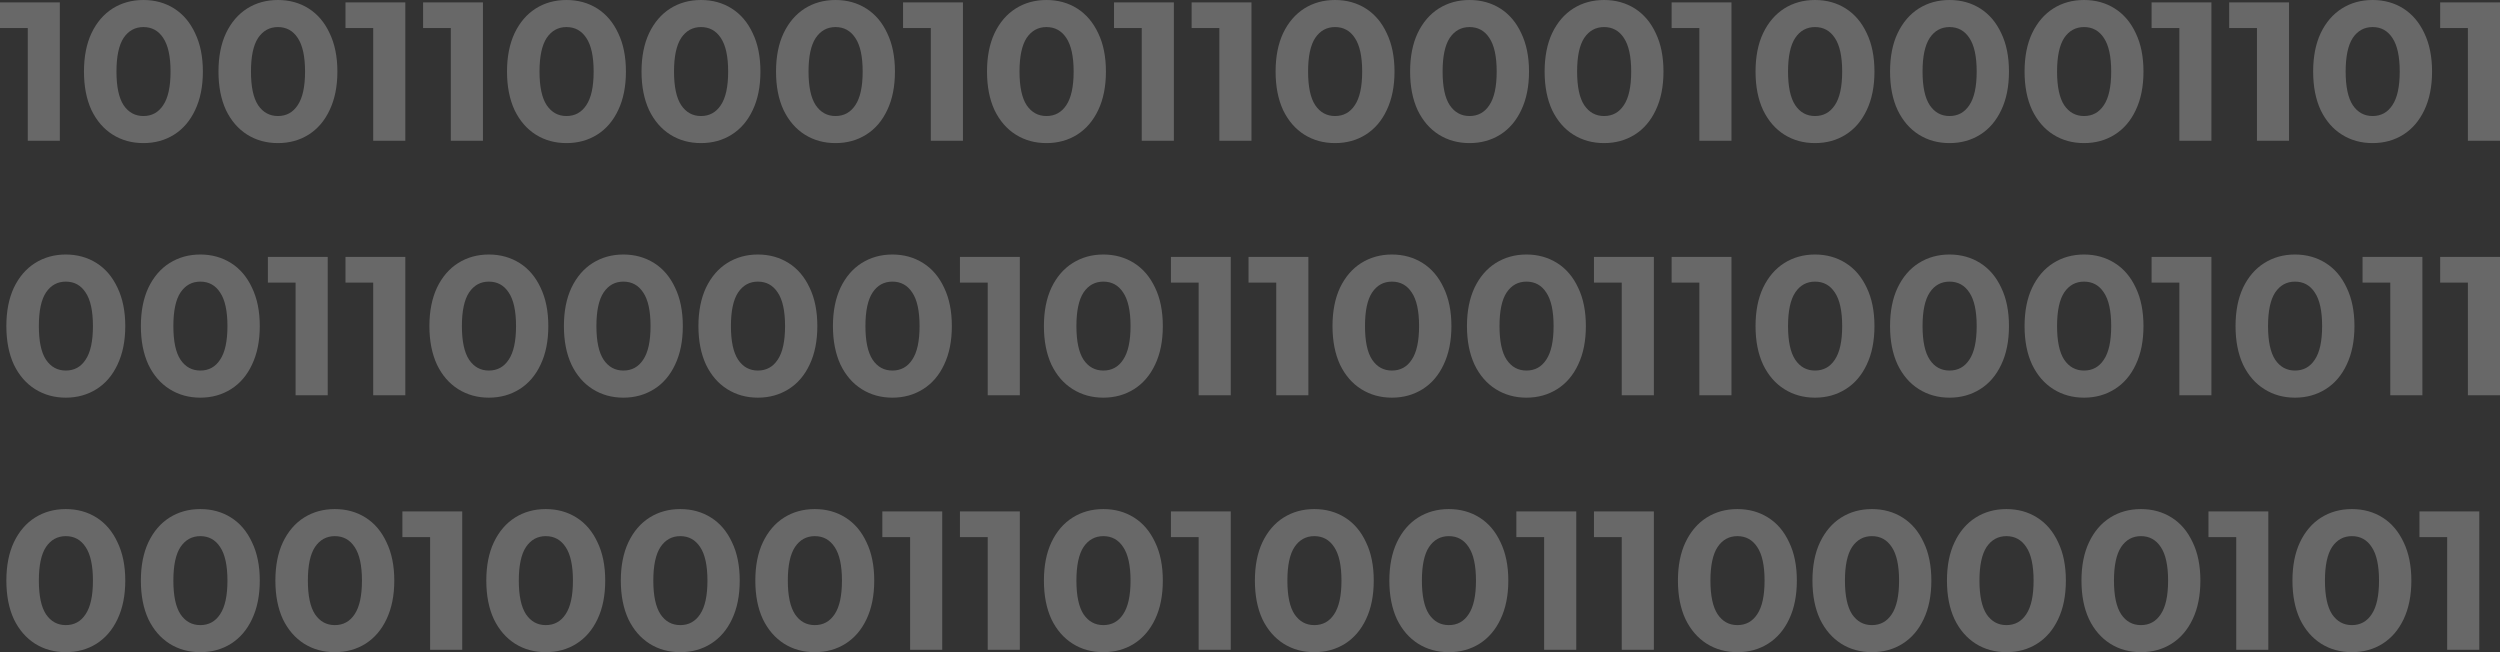 <svg width="46" height="12" viewBox="0 0 46 12" fill="none" xmlns="http://www.w3.org/2000/svg">
<rect x="0" y="0" width="46" height="12" fill="#333333" stroke="none"/>
<g opacity="0.26">
<path d="M1.101 0.044V2.59H0.511V0.516H0V0.044H1.101Z" fill="white"/>
<path d="M2.639 2.633C2.427 2.633 2.239 2.581 2.073 2.477C1.908 2.373 1.778 2.222 1.683 2.026C1.591 1.827 1.545 1.591 1.545 1.317C1.545 1.043 1.591 0.807 1.683 0.611C1.778 0.412 1.908 0.261 2.073 0.156C2.239 0.052 2.427 0 2.639 0C2.85 0 3.039 0.052 3.204 0.156C3.369 0.261 3.498 0.412 3.59 0.611C3.685 0.807 3.733 1.043 3.733 1.317C3.733 1.591 3.685 1.827 3.59 2.026C3.498 2.222 3.369 2.373 3.204 2.477C3.039 2.581 2.85 2.633 2.639 2.633ZM2.639 2.135C2.794 2.135 2.916 2.068 3.003 1.935C3.093 1.802 3.138 1.595 3.138 1.317C3.138 1.038 3.093 0.832 3.003 0.698C2.916 0.565 2.794 0.498 2.639 0.498C2.486 0.498 2.364 0.565 2.274 0.698C2.187 0.832 2.143 1.038 2.143 1.317C2.143 1.595 2.187 1.802 2.274 1.935C2.364 2.068 2.486 2.135 2.639 2.135Z" fill="white"/>
<path d="M5.114 2.633C4.902 2.633 4.714 2.581 4.548 2.477C4.383 2.373 4.253 2.222 4.158 2.026C4.066 1.827 4.02 1.591 4.02 1.317C4.02 1.043 4.066 0.807 4.158 0.611C4.253 0.412 4.383 0.261 4.548 0.156C4.714 0.052 4.902 0 5.114 0C5.325 0 5.514 0.052 5.679 0.156C5.844 0.261 5.973 0.412 6.065 0.611C6.16 0.807 6.208 1.043 6.208 1.317C6.208 1.591 6.16 1.827 6.065 2.026C5.973 2.222 5.844 2.373 5.679 2.477C5.514 2.581 5.325 2.633 5.114 2.633ZM5.114 2.135C5.269 2.135 5.391 2.068 5.478 1.935C5.568 1.802 5.613 1.595 5.613 1.317C5.613 1.038 5.568 0.832 5.478 0.698C5.391 0.565 5.269 0.498 5.114 0.498C4.961 0.498 4.839 0.565 4.749 0.698C4.661 0.832 4.618 1.038 4.618 1.317C4.618 1.595 4.661 1.802 4.749 1.935C4.839 2.068 4.961 2.135 5.114 2.135Z" fill="white"/>
<path d="M7.458 0.044V2.59H6.867V0.516H6.357V0.044H7.458Z" fill="white"/>
<path d="M8.886 0.044V2.59H8.295V0.516H7.785V0.044H8.886Z" fill="white"/>
<path d="M10.423 2.633C10.212 2.633 10.023 2.581 9.858 2.477C9.693 2.373 9.563 2.222 9.468 2.026C9.376 1.827 9.329 1.591 9.329 1.317C9.329 1.043 9.376 0.807 9.468 0.611C9.563 0.412 9.693 0.261 9.858 0.156C10.023 0.052 10.212 0 10.423 0C10.635 0 10.823 0.052 10.989 0.156C11.154 0.261 11.283 0.412 11.375 0.611C11.47 0.807 11.517 1.043 11.517 1.317C11.517 1.591 11.47 1.827 11.375 2.026C11.283 2.222 11.154 2.373 10.989 2.477C10.823 2.581 10.635 2.633 10.423 2.633ZM10.423 2.135C10.579 2.135 10.7 2.068 10.788 1.935C10.878 1.802 10.923 1.595 10.923 1.317C10.923 1.038 10.878 0.832 10.788 0.698C10.7 0.565 10.579 0.498 10.423 0.498C10.27 0.498 10.149 0.565 10.059 0.698C9.971 0.832 9.927 1.038 9.927 1.317C9.927 1.595 9.971 1.802 10.059 1.935C10.149 2.068 10.27 2.135 10.423 2.135Z" fill="white"/>
<path d="M12.898 2.633C12.687 2.633 12.498 2.581 12.333 2.477C12.168 2.373 12.038 2.222 11.943 2.026C11.851 1.827 11.804 1.591 11.804 1.317C11.804 1.043 11.851 0.807 11.943 0.611C12.038 0.412 12.168 0.261 12.333 0.156C12.498 0.052 12.687 0 12.898 0C13.11 0 13.298 0.052 13.463 0.156C13.629 0.261 13.758 0.412 13.85 0.611C13.945 0.807 13.992 1.043 13.992 1.317C13.992 1.591 13.945 1.827 13.85 2.026C13.758 2.222 13.629 2.373 13.463 2.477C13.298 2.581 13.11 2.633 12.898 2.633ZM12.898 2.135C13.054 2.135 13.175 2.068 13.263 1.935C13.353 1.802 13.398 1.595 13.398 1.317C13.398 1.038 13.353 0.832 13.263 0.698C13.175 0.565 13.054 0.498 12.898 0.498C12.745 0.498 12.624 0.565 12.534 0.698C12.446 0.832 12.402 1.038 12.402 1.317C12.402 1.595 12.446 1.802 12.534 1.935C12.624 2.068 12.745 2.135 12.898 2.135Z" fill="white"/>
<path d="M15.373 2.633C15.162 2.633 14.973 2.581 14.808 2.477C14.643 2.373 14.513 2.222 14.418 2.026C14.325 1.827 14.279 1.591 14.279 1.317C14.279 1.043 14.325 0.807 14.418 0.611C14.513 0.412 14.643 0.261 14.808 0.156C14.973 0.052 15.162 0 15.373 0C15.585 0 15.773 0.052 15.938 0.156C16.104 0.261 16.233 0.412 16.325 0.611C16.42 0.807 16.467 1.043 16.467 1.317C16.467 1.591 16.42 1.827 16.325 2.026C16.233 2.222 16.104 2.373 15.938 2.477C15.773 2.581 15.585 2.633 15.373 2.633ZM15.373 2.135C15.529 2.135 15.65 2.068 15.738 1.935C15.828 1.802 15.873 1.595 15.873 1.317C15.873 1.038 15.828 0.832 15.738 0.698C15.65 0.565 15.529 0.498 15.373 0.498C15.22 0.498 15.099 0.565 15.009 0.698C14.921 0.832 14.877 1.038 14.877 1.317C14.877 1.595 14.921 1.802 15.009 1.935C15.099 2.068 15.22 2.135 15.373 2.135Z" fill="white"/>
<path d="M17.718 0.044V2.59H17.127V0.516H16.616V0.044H17.718Z" fill="white"/>
<path d="M19.255 2.633C19.043 2.633 18.855 2.581 18.69 2.477C18.524 2.373 18.394 2.222 18.299 2.026C18.207 1.827 18.161 1.591 18.161 1.317C18.161 1.043 18.207 0.807 18.299 0.611C18.394 0.412 18.524 0.261 18.69 0.156C18.855 0.052 19.043 0 19.255 0C19.466 0 19.655 0.052 19.82 0.156C19.985 0.261 20.114 0.412 20.207 0.611C20.302 0.807 20.349 1.043 20.349 1.317C20.349 1.591 20.302 1.827 20.207 2.026C20.114 2.222 19.985 2.373 19.82 2.477C19.655 2.581 19.466 2.633 19.255 2.633ZM19.255 2.135C19.41 2.135 19.532 2.068 19.62 1.935C19.709 1.802 19.755 1.595 19.755 1.317C19.755 1.038 19.709 0.832 19.62 0.698C19.532 0.565 19.41 0.498 19.255 0.498C19.102 0.498 18.98 0.565 18.89 0.698C18.803 0.832 18.759 1.038 18.759 1.317C18.759 1.595 18.803 1.802 18.89 1.935C18.98 2.068 19.102 2.135 19.255 2.135Z" fill="white"/>
<path d="M21.599 0.044V2.59H21.008V0.516H20.498V0.044H21.599Z" fill="white"/>
<path d="M23.027 0.044V2.59H22.436V0.516H21.926V0.044H23.027Z" fill="white"/>
<path d="M24.565 2.633C24.353 2.633 24.165 2.581 23.999 2.477C23.834 2.373 23.704 2.222 23.609 2.026C23.517 1.827 23.471 1.591 23.471 1.317C23.471 1.043 23.517 0.807 23.609 0.611C23.704 0.412 23.834 0.261 23.999 0.156C24.165 0.052 24.353 0 24.565 0C24.776 0 24.965 0.052 25.13 0.156C25.295 0.261 25.424 0.412 25.516 0.611C25.611 0.807 25.659 1.043 25.659 1.317C25.659 1.591 25.611 1.827 25.516 2.026C25.424 2.222 25.295 2.373 25.13 2.477C24.965 2.581 24.776 2.633 24.565 2.633ZM24.565 2.135C24.72 2.135 24.842 2.068 24.929 1.935C25.019 1.802 25.064 1.595 25.064 1.317C25.064 1.038 25.019 0.832 24.929 0.698C24.842 0.565 24.72 0.498 24.565 0.498C24.411 0.498 24.29 0.565 24.2 0.698C24.112 0.832 24.069 1.038 24.069 1.317C24.069 1.595 24.112 1.802 24.2 1.935C24.29 2.068 24.411 2.135 24.565 2.135Z" fill="white"/>
<path d="M27.04 2.633C26.828 2.633 26.64 2.581 26.474 2.477C26.309 2.373 26.179 2.222 26.084 2.026C25.992 1.827 25.946 1.591 25.946 1.317C25.946 1.043 25.992 0.807 26.084 0.611C26.179 0.412 26.309 0.261 26.474 0.156C26.64 0.052 26.828 0 27.04 0C27.251 0 27.439 0.052 27.605 0.156C27.77 0.261 27.899 0.412 27.991 0.611C28.086 0.807 28.134 1.043 28.134 1.317C28.134 1.591 28.086 1.827 27.991 2.026C27.899 2.222 27.77 2.373 27.605 2.477C27.439 2.581 27.251 2.633 27.04 2.633ZM27.04 2.135C27.195 2.135 27.317 2.068 27.404 1.935C27.494 1.802 27.539 1.595 27.539 1.317C27.539 1.038 27.494 0.832 27.404 0.698C27.317 0.565 27.195 0.498 27.04 0.498C26.886 0.498 26.765 0.565 26.675 0.698C26.587 0.832 26.544 1.038 26.544 1.317C26.544 1.595 26.587 1.802 26.675 1.935C26.765 2.068 26.886 2.135 27.04 2.135Z" fill="white"/>
<path d="M29.515 2.633C29.303 2.633 29.115 2.581 28.949 2.477C28.784 2.373 28.654 2.222 28.559 2.026C28.467 1.827 28.421 1.591 28.421 1.317C28.421 1.043 28.467 0.807 28.559 0.611C28.654 0.412 28.784 0.261 28.949 0.156C29.115 0.052 29.303 0 29.515 0C29.726 0 29.914 0.052 30.08 0.156C30.245 0.261 30.374 0.412 30.466 0.611C30.561 0.807 30.608 1.043 30.608 1.317C30.608 1.591 30.561 1.827 30.466 2.026C30.374 2.222 30.245 2.373 30.08 2.477C29.914 2.581 29.726 2.633 29.515 2.633ZM29.515 2.135C29.67 2.135 29.792 2.068 29.879 1.935C29.969 1.802 30.014 1.595 30.014 1.317C30.014 1.038 29.969 0.832 29.879 0.698C29.792 0.565 29.67 0.498 29.515 0.498C29.361 0.498 29.24 0.565 29.15 0.698C29.062 0.832 29.019 1.038 29.019 1.317C29.019 1.595 29.062 1.802 29.15 1.935C29.24 2.068 29.361 2.135 29.515 2.135Z" fill="white"/>
<path d="M31.859 0.044V2.59H31.268V0.516H30.758V0.044H31.859Z" fill="white"/>
<path d="M33.396 2.633C33.185 2.633 32.996 2.581 32.831 2.477C32.666 2.373 32.536 2.222 32.441 2.026C32.348 1.827 32.302 1.591 32.302 1.317C32.302 1.043 32.348 0.807 32.441 0.611C32.536 0.412 32.666 0.261 32.831 0.156C32.996 0.052 33.185 0 33.396 0C33.608 0 33.796 0.052 33.961 0.156C34.127 0.261 34.255 0.412 34.348 0.611C34.443 0.807 34.49 1.043 34.49 1.317C34.49 1.591 34.443 1.827 34.348 2.026C34.255 2.222 34.127 2.373 33.961 2.477C33.796 2.581 33.608 2.633 33.396 2.633ZM33.396 2.135C33.552 2.135 33.673 2.068 33.761 1.935C33.851 1.802 33.896 1.595 33.896 1.317C33.896 1.038 33.851 0.832 33.761 0.698C33.673 0.565 33.552 0.498 33.396 0.498C33.243 0.498 33.121 0.565 33.032 0.698C32.944 0.832 32.9 1.038 32.9 1.317C32.9 1.595 32.944 1.802 33.032 1.935C33.121 2.068 33.243 2.135 33.396 2.135Z" fill="white"/>
<path d="M35.871 2.633C35.66 2.633 35.471 2.581 35.306 2.477C35.141 2.373 35.011 2.222 34.916 2.026C34.823 1.827 34.777 1.591 34.777 1.317C34.777 1.043 34.823 0.807 34.916 0.611C35.011 0.412 35.141 0.261 35.306 0.156C35.471 0.052 35.66 0 35.871 0C36.083 0 36.271 0.052 36.436 0.156C36.602 0.261 36.73 0.412 36.823 0.611C36.918 0.807 36.965 1.043 36.965 1.317C36.965 1.591 36.918 1.827 36.823 2.026C36.73 2.222 36.602 2.373 36.436 2.477C36.271 2.581 36.083 2.633 35.871 2.633ZM35.871 2.135C36.027 2.135 36.148 2.068 36.236 1.935C36.326 1.802 36.371 1.595 36.371 1.317C36.371 1.038 36.326 0.832 36.236 0.698C36.148 0.565 36.027 0.498 35.871 0.498C35.718 0.498 35.596 0.565 35.507 0.698C35.419 0.832 35.375 1.038 35.375 1.317C35.375 1.595 35.419 1.802 35.507 1.935C35.596 2.068 35.718 2.135 35.871 2.135Z" fill="white"/>
<path d="M38.346 2.633C38.135 2.633 37.946 2.581 37.781 2.477C37.616 2.373 37.486 2.222 37.391 2.026C37.298 1.827 37.252 1.591 37.252 1.317C37.252 1.043 37.298 0.807 37.391 0.611C37.486 0.412 37.616 0.261 37.781 0.156C37.946 0.052 38.135 0 38.346 0C38.558 0 38.746 0.052 38.911 0.156C39.077 0.261 39.206 0.412 39.298 0.611C39.393 0.807 39.44 1.043 39.44 1.317C39.44 1.591 39.393 1.827 39.298 2.026C39.206 2.222 39.077 2.373 38.911 2.477C38.746 2.581 38.558 2.633 38.346 2.633ZM38.346 2.135C38.502 2.135 38.623 2.068 38.711 1.935C38.801 1.802 38.846 1.595 38.846 1.317C38.846 1.038 38.801 0.832 38.711 0.698C38.623 0.565 38.502 0.498 38.346 0.498C38.193 0.498 38.071 0.565 37.981 0.698C37.894 0.832 37.85 1.038 37.85 1.317C37.85 1.595 37.894 1.802 37.981 1.935C38.071 2.068 38.193 2.135 38.346 2.135Z" fill="white"/>
<path d="M40.69 0.044V2.59H40.1V0.516H39.589V0.044H40.69Z" fill="white"/>
<path d="M42.118 0.044V2.59H41.528V0.516H41.017V0.044H42.118Z" fill="white"/>
<path d="M43.656 2.633C43.444 2.633 43.256 2.581 43.091 2.477C42.925 2.373 42.795 2.222 42.7 2.026C42.608 1.827 42.562 1.591 42.562 1.317C42.562 1.043 42.608 0.807 42.7 0.611C42.795 0.412 42.925 0.261 43.091 0.156C43.256 0.052 43.444 0 43.656 0C43.867 0 44.056 0.052 44.221 0.156C44.386 0.261 44.515 0.412 44.608 0.611C44.702 0.807 44.75 1.043 44.75 1.317C44.75 1.591 44.702 1.827 44.608 2.026C44.515 2.222 44.386 2.373 44.221 2.477C44.056 2.581 43.867 2.633 43.656 2.633ZM43.656 2.135C43.811 2.135 43.933 2.068 44.02 1.935C44.11 1.802 44.155 1.595 44.155 1.317C44.155 1.038 44.11 0.832 44.02 0.698C43.933 0.565 43.811 0.498 43.656 0.498C43.503 0.498 43.381 0.565 43.291 0.698C43.204 0.832 43.16 1.038 43.16 1.317C43.16 1.595 43.204 1.802 43.291 1.935C43.381 2.068 43.503 2.135 43.656 2.135Z" fill="white"/>
<path d="M46 0.044V2.59H45.409V0.516H44.899V0.044H46Z" fill="white"/>
<path d="M1.211 7.317C0.999 7.317 0.811 7.264 0.645 7.16C0.48 7.056 0.35 6.906 0.255 6.709C0.163 6.51 0.117 6.274 0.117 6C0.117 5.726 0.163 5.491 0.255 5.294C0.35 5.096 0.48 4.944 0.645 4.84C0.811 4.736 0.999 4.683 1.211 4.683C1.422 4.683 1.611 4.736 1.776 4.84C1.941 4.944 2.07 5.096 2.162 5.294C2.257 5.491 2.305 5.726 2.305 6C2.305 6.274 2.257 6.51 2.162 6.709C2.07 6.906 1.941 7.056 1.776 7.16C1.611 7.264 1.422 7.317 1.211 7.317ZM1.211 6.818C1.366 6.818 1.488 6.752 1.575 6.618C1.665 6.485 1.71 6.279 1.71 6C1.71 5.721 1.665 5.515 1.575 5.382C1.488 5.248 1.366 5.182 1.211 5.182C1.058 5.182 0.936 5.248 0.846 5.382C0.758 5.515 0.715 5.721 0.715 6C0.715 6.279 0.758 6.485 0.846 6.618C0.936 6.752 1.058 6.818 1.211 6.818Z" fill="white"/>
<path d="M3.686 7.317C3.474 7.317 3.286 7.264 3.12 7.16C2.955 7.056 2.825 6.906 2.73 6.709C2.638 6.51 2.592 6.274 2.592 6C2.592 5.726 2.638 5.491 2.73 5.294C2.825 5.096 2.955 4.944 3.12 4.84C3.286 4.736 3.474 4.683 3.686 4.683C3.897 4.683 4.086 4.736 4.251 4.84C4.416 4.944 4.545 5.096 4.637 5.294C4.732 5.491 4.78 5.726 4.78 6C4.78 6.274 4.732 6.51 4.637 6.709C4.545 6.906 4.416 7.056 4.251 7.16C4.086 7.264 3.897 7.317 3.686 7.317ZM3.686 6.818C3.841 6.818 3.963 6.752 4.05 6.618C4.14 6.485 4.185 6.279 4.185 6C4.185 5.721 4.14 5.515 4.05 5.382C3.963 5.248 3.841 5.182 3.686 5.182C3.533 5.182 3.411 5.248 3.321 5.382C3.233 5.515 3.19 5.721 3.19 6C3.19 6.279 3.233 6.485 3.321 6.618C3.411 6.752 3.533 6.818 3.686 6.818Z" fill="white"/>
<path d="M6.03 4.727V7.273H5.439V5.2H4.929V4.727H6.03Z" fill="white"/>
<path d="M7.458 4.727V7.273H6.867V5.2H6.357V4.727H7.458Z" fill="white"/>
<path d="M8.995 7.317C8.784 7.317 8.595 7.264 8.43 7.16C8.265 7.056 8.135 6.906 8.04 6.709C7.948 6.51 7.901 6.274 7.901 6C7.901 5.726 7.948 5.491 8.04 5.294C8.135 5.096 8.265 4.944 8.43 4.84C8.595 4.736 8.784 4.683 8.995 4.683C9.207 4.683 9.395 4.736 9.561 4.84C9.726 4.944 9.855 5.096 9.947 5.294C10.042 5.491 10.089 5.726 10.089 6C10.089 6.274 10.042 6.51 9.947 6.709C9.855 6.906 9.726 7.056 9.561 7.16C9.395 7.264 9.207 7.317 8.995 7.317ZM8.995 6.818C9.151 6.818 9.272 6.752 9.36 6.618C9.45 6.485 9.495 6.279 9.495 6C9.495 5.721 9.45 5.515 9.36 5.382C9.272 5.248 9.151 5.182 8.995 5.182C8.842 5.182 8.721 5.248 8.631 5.382C8.543 5.515 8.499 5.721 8.499 6C8.499 6.279 8.543 6.485 8.631 6.618C8.721 6.752 8.842 6.818 8.995 6.818Z" fill="white"/>
<path d="M11.47 7.317C11.259 7.317 11.07 7.264 10.905 7.16C10.74 7.056 10.61 6.906 10.515 6.709C10.422 6.51 10.376 6.274 10.376 6C10.376 5.726 10.422 5.491 10.515 5.294C10.61 5.096 10.74 4.944 10.905 4.84C11.07 4.736 11.259 4.683 11.47 4.683C11.682 4.683 11.87 4.736 12.036 4.84C12.201 4.944 12.33 5.096 12.422 5.294C12.517 5.491 12.564 5.726 12.564 6C12.564 6.274 12.517 6.51 12.422 6.709C12.33 6.906 12.201 7.056 12.036 7.16C11.87 7.264 11.682 7.317 11.47 7.317ZM11.47 6.818C11.626 6.818 11.747 6.752 11.835 6.618C11.925 6.485 11.97 6.279 11.97 6C11.97 5.721 11.925 5.515 11.835 5.382C11.747 5.248 11.626 5.182 11.47 5.182C11.317 5.182 11.196 5.248 11.106 5.382C11.018 5.515 10.974 5.721 10.974 6C10.974 6.279 11.018 6.485 11.106 6.618C11.196 6.752 11.317 6.818 11.47 6.818Z" fill="white"/>
<path d="M13.945 7.317C13.734 7.317 13.545 7.264 13.38 7.16C13.215 7.056 13.085 6.906 12.99 6.709C12.898 6.51 12.851 6.274 12.851 6C12.851 5.726 12.898 5.491 12.99 5.294C13.085 5.096 13.215 4.944 13.38 4.84C13.545 4.736 13.734 4.683 13.945 4.683C14.157 4.683 14.345 4.736 14.511 4.84C14.676 4.944 14.805 5.096 14.897 5.294C14.992 5.491 15.039 5.726 15.039 6C15.039 6.274 14.992 6.51 14.897 6.709C14.805 6.906 14.676 7.056 14.511 7.16C14.345 7.264 14.157 7.317 13.945 7.317ZM13.945 6.818C14.101 6.818 14.222 6.752 14.31 6.618C14.4 6.485 14.445 6.279 14.445 6C14.445 5.721 14.4 5.515 14.31 5.382C14.222 5.248 14.101 5.182 13.945 5.182C13.792 5.182 13.671 5.248 13.581 5.382C13.493 5.515 13.449 5.721 13.449 6C13.449 6.279 13.493 6.485 13.581 6.618C13.671 6.752 13.792 6.818 13.945 6.818Z" fill="white"/>
<path d="M16.42 7.317C16.209 7.317 16.02 7.264 15.855 7.16C15.69 7.056 15.56 6.906 15.465 6.709C15.373 6.51 15.326 6.274 15.326 6C15.326 5.726 15.373 5.491 15.465 5.294C15.56 5.096 15.69 4.944 15.855 4.84C16.02 4.736 16.209 4.683 16.42 4.683C16.632 4.683 16.82 4.736 16.985 4.84C17.151 4.944 17.28 5.096 17.372 5.294C17.467 5.491 17.514 5.726 17.514 6C17.514 6.274 17.467 6.51 17.372 6.709C17.28 6.906 17.151 7.056 16.985 7.16C16.82 7.264 16.632 7.317 16.42 7.317ZM16.42 6.818C16.576 6.818 16.697 6.752 16.785 6.618C16.875 6.485 16.92 6.279 16.92 6C16.92 5.721 16.875 5.515 16.785 5.382C16.697 5.248 16.576 5.182 16.42 5.182C16.267 5.182 16.145 5.248 16.056 5.382C15.968 5.515 15.924 5.721 15.924 6C15.924 6.279 15.968 6.485 16.056 6.618C16.145 6.752 16.267 6.818 16.42 6.818Z" fill="white"/>
<path d="M18.765 4.727V7.273H18.174V5.2H17.663V4.727H18.765Z" fill="white"/>
<path d="M20.302 7.317C20.09 7.317 19.902 7.264 19.737 7.16C19.571 7.056 19.441 6.906 19.346 6.709C19.254 6.51 19.208 6.274 19.208 6C19.208 5.726 19.254 5.491 19.346 5.294C19.441 5.096 19.571 4.944 19.737 4.84C19.902 4.736 20.09 4.683 20.302 4.683C20.513 4.683 20.702 4.736 20.867 4.84C21.032 4.944 21.161 5.096 21.254 5.294C21.349 5.491 21.396 5.726 21.396 6C21.396 6.274 21.349 6.51 21.254 6.709C21.161 6.906 21.032 7.056 20.867 7.16C20.702 7.264 20.513 7.317 20.302 7.317ZM20.302 6.818C20.457 6.818 20.579 6.752 20.666 6.618C20.756 6.485 20.802 6.279 20.802 6C20.802 5.721 20.756 5.515 20.666 5.382C20.579 5.248 20.457 5.182 20.302 5.182C20.149 5.182 20.027 5.248 19.937 5.382C19.85 5.515 19.806 5.721 19.806 6C19.806 6.279 19.85 6.485 19.937 6.618C20.027 6.752 20.149 6.818 20.302 6.818Z" fill="white"/>
<path d="M22.646 4.727V7.273H22.055V5.2H21.545V4.727H22.646Z" fill="white"/>
<path d="M24.074 4.727V7.273H23.483V5.2H22.973V4.727H24.074Z" fill="white"/>
<path d="M25.611 7.317C25.4 7.317 25.212 7.264 25.046 7.16C24.881 7.056 24.751 6.906 24.656 6.709C24.564 6.51 24.518 6.274 24.518 6C24.518 5.726 24.564 5.491 24.656 5.294C24.751 5.096 24.881 4.944 25.046 4.84C25.212 4.736 25.4 4.683 25.611 4.683C25.823 4.683 26.011 4.736 26.177 4.84C26.342 4.944 26.471 5.096 26.563 5.294C26.658 5.491 26.706 5.726 26.706 6C26.706 6.274 26.658 6.51 26.563 6.709C26.471 6.906 26.342 7.056 26.177 7.16C26.011 7.264 25.823 7.317 25.611 7.317ZM25.611 6.818C25.767 6.818 25.889 6.752 25.976 6.618C26.066 6.485 26.111 6.279 26.111 6C26.111 5.721 26.066 5.515 25.976 5.382C25.889 5.248 25.767 5.182 25.611 5.182C25.458 5.182 25.337 5.248 25.247 5.382C25.159 5.515 25.116 5.721 25.116 6C25.116 6.279 25.159 6.485 25.247 6.618C25.337 6.752 25.458 6.818 25.611 6.818Z" fill="white"/>
<path d="M28.087 7.317C27.875 7.317 27.687 7.264 27.521 7.16C27.356 7.056 27.226 6.906 27.131 6.709C27.039 6.51 26.992 6.274 26.992 6C26.992 5.726 27.039 5.491 27.131 5.294C27.226 5.096 27.356 4.944 27.521 4.84C27.687 4.736 27.875 4.683 28.087 4.683C28.298 4.683 28.486 4.736 28.652 4.84C28.817 4.944 28.946 5.096 29.038 5.294C29.133 5.491 29.18 5.726 29.18 6C29.18 6.274 29.133 6.51 29.038 6.709C28.946 6.906 28.817 7.056 28.652 7.16C28.486 7.264 28.298 7.317 28.087 7.317ZM28.087 6.818C28.242 6.818 28.364 6.752 28.451 6.618C28.541 6.485 28.586 6.279 28.586 6C28.586 5.721 28.541 5.515 28.451 5.382C28.364 5.248 28.242 5.182 28.087 5.182C27.933 5.182 27.812 5.248 27.722 5.382C27.634 5.515 27.591 5.721 27.591 6C27.591 6.279 27.634 6.485 27.722 6.618C27.812 6.752 27.933 6.818 28.087 6.818Z" fill="white"/>
<path d="M30.431 4.727V7.273H29.84V5.2H29.329V4.727H30.431Z" fill="white"/>
<path d="M31.859 4.727V7.273H31.268V5.2H30.758V4.727H31.859Z" fill="white"/>
<path d="M33.396 7.317C33.185 7.317 32.996 7.264 32.831 7.16C32.666 7.056 32.536 6.906 32.441 6.709C32.348 6.51 32.302 6.274 32.302 6C32.302 5.726 32.348 5.491 32.441 5.294C32.536 5.096 32.666 4.944 32.831 4.84C32.996 4.736 33.185 4.683 33.396 4.683C33.608 4.683 33.796 4.736 33.961 4.84C34.127 4.944 34.255 5.096 34.348 5.294C34.443 5.491 34.49 5.726 34.49 6C34.49 6.274 34.443 6.51 34.348 6.709C34.255 6.906 34.127 7.056 33.961 7.16C33.796 7.264 33.608 7.317 33.396 7.317ZM33.396 6.818C33.552 6.818 33.673 6.752 33.761 6.618C33.851 6.485 33.896 6.279 33.896 6C33.896 5.721 33.851 5.515 33.761 5.382C33.673 5.248 33.552 5.182 33.396 5.182C33.243 5.182 33.121 5.248 33.032 5.382C32.944 5.515 32.9 5.721 32.9 6C32.9 6.279 32.944 6.485 33.032 6.618C33.121 6.752 33.243 6.818 33.396 6.818Z" fill="white"/>
<path d="M35.871 7.317C35.66 7.317 35.471 7.264 35.306 7.16C35.141 7.056 35.011 6.906 34.916 6.709C34.823 6.51 34.777 6.274 34.777 6C34.777 5.726 34.823 5.491 34.916 5.294C35.011 5.096 35.141 4.944 35.306 4.84C35.471 4.736 35.66 4.683 35.871 4.683C36.083 4.683 36.271 4.736 36.436 4.84C36.602 4.944 36.73 5.096 36.823 5.294C36.918 5.491 36.965 5.726 36.965 6C36.965 6.274 36.918 6.51 36.823 6.709C36.73 6.906 36.602 7.056 36.436 7.16C36.271 7.264 36.083 7.317 35.871 7.317ZM35.871 6.818C36.027 6.818 36.148 6.752 36.236 6.618C36.326 6.485 36.371 6.279 36.371 6C36.371 5.721 36.326 5.515 36.236 5.382C36.148 5.248 36.027 5.182 35.871 5.182C35.718 5.182 35.596 5.248 35.507 5.382C35.419 5.515 35.375 5.721 35.375 6C35.375 6.279 35.419 6.485 35.507 6.618C35.596 6.752 35.718 6.818 35.871 6.818Z" fill="white"/>
<path d="M38.346 7.317C38.135 7.317 37.946 7.264 37.781 7.16C37.616 7.056 37.486 6.906 37.391 6.709C37.298 6.51 37.252 6.274 37.252 6C37.252 5.726 37.298 5.491 37.391 5.294C37.486 5.096 37.616 4.944 37.781 4.84C37.946 4.736 38.135 4.683 38.346 4.683C38.558 4.683 38.746 4.736 38.911 4.84C39.077 4.944 39.206 5.096 39.298 5.294C39.393 5.491 39.44 5.726 39.44 6C39.44 6.274 39.393 6.51 39.298 6.709C39.206 6.906 39.077 7.056 38.911 7.16C38.746 7.264 38.558 7.317 38.346 7.317ZM38.346 6.818C38.502 6.818 38.623 6.752 38.711 6.618C38.801 6.485 38.846 6.279 38.846 6C38.846 5.721 38.801 5.515 38.711 5.382C38.623 5.248 38.502 5.182 38.346 5.182C38.193 5.182 38.071 5.248 37.981 5.382C37.894 5.515 37.85 5.721 37.85 6C37.85 6.279 37.894 6.485 37.981 6.618C38.071 6.752 38.193 6.818 38.346 6.818Z" fill="white"/>
<path d="M40.69 4.727V7.273H40.1V5.2H39.589V4.727H40.69Z" fill="white"/>
<path d="M42.228 7.317C42.016 7.317 41.828 7.264 41.663 7.16C41.497 7.056 41.367 6.906 41.272 6.709C41.18 6.51 41.134 6.274 41.134 6C41.134 5.726 41.18 5.491 41.272 5.294C41.367 5.096 41.497 4.944 41.663 4.84C41.828 4.736 42.016 4.683 42.228 4.683C42.439 4.683 42.628 4.736 42.793 4.84C42.958 4.944 43.087 5.096 43.179 5.294C43.274 5.491 43.322 5.726 43.322 6C43.322 6.274 43.274 6.51 43.179 6.709C43.087 6.906 42.958 7.056 42.793 7.16C42.628 7.264 42.439 7.317 42.228 7.317ZM42.228 6.818C42.383 6.818 42.505 6.752 42.592 6.618C42.682 6.485 42.727 6.279 42.727 6C42.727 5.721 42.682 5.515 42.592 5.382C42.505 5.248 42.383 5.182 42.228 5.182C42.075 5.182 41.953 5.248 41.863 5.382C41.776 5.515 41.732 5.721 41.732 6C41.732 6.279 41.776 6.485 41.863 6.618C41.953 6.752 42.075 6.818 42.228 6.818Z" fill="white"/>
<path d="M44.572 4.727V7.273H43.981V5.2H43.471V4.727H44.572Z" fill="white"/>
<path d="M46 4.727V7.273H45.409V5.2H44.899V4.727H46Z" fill="white"/>
<path d="M1.211 12C0.999 12 0.811 11.948 0.645 11.844C0.48 11.739 0.35 11.589 0.255 11.393C0.163 11.194 0.117 10.957 0.117 10.683C0.117 10.409 0.163 10.174 0.255 9.978C0.35 9.779 0.48 9.627 0.645 9.523C0.811 9.419 0.999 9.367 1.211 9.367C1.422 9.367 1.611 9.419 1.776 9.523C1.941 9.627 2.07 9.779 2.162 9.978C2.257 10.174 2.305 10.409 2.305 10.683C2.305 10.957 2.257 11.194 2.162 11.393C2.07 11.589 1.941 11.739 1.776 11.844C1.611 11.948 1.422 12 1.211 12ZM1.211 11.502C1.366 11.502 1.488 11.435 1.575 11.302C1.665 11.168 1.71 10.962 1.71 10.683C1.71 10.405 1.665 10.198 1.575 10.065C1.488 9.932 1.366 9.865 1.211 9.865C1.058 9.865 0.936 9.932 0.846 10.065C0.758 10.198 0.715 10.405 0.715 10.683C0.715 10.962 0.758 11.168 0.846 11.302C0.936 11.435 1.058 11.502 1.211 11.502Z" fill="white"/>
<path d="M3.686 12C3.474 12 3.286 11.948 3.12 11.844C2.955 11.739 2.825 11.589 2.73 11.393C2.638 11.194 2.592 10.957 2.592 10.683C2.592 10.409 2.638 10.174 2.73 9.978C2.825 9.779 2.955 9.627 3.12 9.523C3.286 9.419 3.474 9.367 3.686 9.367C3.897 9.367 4.086 9.419 4.251 9.523C4.416 9.627 4.545 9.779 4.637 9.978C4.732 10.174 4.78 10.409 4.78 10.683C4.78 10.957 4.732 11.194 4.637 11.393C4.545 11.589 4.416 11.739 4.251 11.844C4.086 11.948 3.897 12 3.686 12ZM3.686 11.502C3.841 11.502 3.963 11.435 4.05 11.302C4.14 11.168 4.185 10.962 4.185 10.683C4.185 10.405 4.14 10.198 4.05 10.065C3.963 9.932 3.841 9.865 3.686 9.865C3.533 9.865 3.411 9.932 3.321 10.065C3.233 10.198 3.19 10.405 3.19 10.683C3.19 10.962 3.233 11.168 3.321 11.302C3.411 11.435 3.533 11.502 3.686 11.502Z" fill="white"/>
<path d="M6.161 12C5.949 12 5.761 11.948 5.595 11.844C5.43 11.739 5.3 11.589 5.205 11.393C5.113 11.194 5.067 10.957 5.067 10.683C5.067 10.409 5.113 10.174 5.205 9.978C5.3 9.779 5.43 9.627 5.595 9.523C5.761 9.419 5.949 9.367 6.161 9.367C6.372 9.367 6.561 9.419 6.726 9.523C6.891 9.627 7.02 9.779 7.112 9.978C7.207 10.174 7.255 10.409 7.255 10.683C7.255 10.957 7.207 11.194 7.112 11.393C7.02 11.589 6.891 11.739 6.726 11.844C6.561 11.948 6.372 12 6.161 12ZM6.161 11.502C6.316 11.502 6.438 11.435 6.525 11.302C6.615 11.168 6.66 10.962 6.66 10.683C6.66 10.405 6.615 10.198 6.525 10.065C6.438 9.932 6.316 9.865 6.161 9.865C6.007 9.865 5.886 9.932 5.796 10.065C5.708 10.198 5.665 10.405 5.665 10.683C5.665 10.962 5.708 11.168 5.796 11.302C5.886 11.435 6.007 11.502 6.161 11.502Z" fill="white"/>
<path d="M8.505 9.41V11.956H7.914V9.883H7.404V9.41H8.505Z" fill="white"/>
<path d="M10.042 12C9.831 12 9.642 11.948 9.477 11.844C9.312 11.739 9.182 11.589 9.087 11.393C8.994 11.194 8.948 10.957 8.948 10.683C8.948 10.409 8.994 10.174 9.087 9.978C9.182 9.779 9.312 9.627 9.477 9.523C9.642 9.419 9.831 9.367 10.042 9.367C10.254 9.367 10.442 9.419 10.607 9.523C10.773 9.627 10.902 9.779 10.994 9.978C11.089 10.174 11.136 10.409 11.136 10.683C11.136 10.957 11.089 11.194 10.994 11.393C10.902 11.589 10.773 11.739 10.607 11.844C10.442 11.948 10.254 12 10.042 12ZM10.042 11.502C10.198 11.502 10.319 11.435 10.407 11.302C10.497 11.168 10.542 10.962 10.542 10.683C10.542 10.405 10.497 10.198 10.407 10.065C10.319 9.932 10.198 9.865 10.042 9.865C9.889 9.865 9.768 9.932 9.678 10.065C9.59 10.198 9.546 10.405 9.546 10.683C9.546 10.962 9.59 11.168 9.678 11.302C9.768 11.435 9.889 11.502 10.042 11.502Z" fill="white"/>
<path d="M12.517 12C12.306 12 12.117 11.948 11.952 11.844C11.787 11.739 11.657 11.589 11.562 11.393C11.47 11.194 11.423 10.957 11.423 10.683C11.423 10.409 11.47 10.174 11.562 9.978C11.657 9.779 11.787 9.627 11.952 9.523C12.117 9.419 12.306 9.367 12.517 9.367C12.729 9.367 12.917 9.419 13.082 9.523C13.248 9.627 13.377 9.779 13.469 9.978C13.564 10.174 13.611 10.409 13.611 10.683C13.611 10.957 13.564 11.194 13.469 11.393C13.377 11.589 13.248 11.739 13.082 11.844C12.917 11.948 12.729 12 12.517 12ZM12.517 11.502C12.673 11.502 12.794 11.435 12.882 11.302C12.972 11.168 13.017 10.962 13.017 10.683C13.017 10.405 12.972 10.198 12.882 10.065C12.794 9.932 12.673 9.865 12.517 9.865C12.364 9.865 12.242 9.932 12.153 10.065C12.065 10.198 12.021 10.405 12.021 10.683C12.021 10.962 12.065 11.168 12.153 11.302C12.242 11.435 12.364 11.502 12.517 11.502Z" fill="white"/>
<path d="M14.992 12C14.781 12 14.592 11.948 14.427 11.844C14.262 11.739 14.132 11.589 14.037 11.393C13.944 11.194 13.898 10.957 13.898 10.683C13.898 10.409 13.944 10.174 14.037 9.978C14.132 9.779 14.262 9.627 14.427 9.523C14.592 9.419 14.781 9.367 14.992 9.367C15.204 9.367 15.392 9.419 15.557 9.523C15.723 9.627 15.852 9.779 15.944 9.978C16.039 10.174 16.086 10.409 16.086 10.683C16.086 10.957 16.039 11.194 15.944 11.393C15.852 11.589 15.723 11.739 15.557 11.844C15.392 11.948 15.204 12 14.992 12ZM14.992 11.502C15.148 11.502 15.269 11.435 15.357 11.302C15.447 11.168 15.492 10.962 15.492 10.683C15.492 10.405 15.447 10.198 15.357 10.065C15.269 9.932 15.148 9.865 14.992 9.865C14.839 9.865 14.717 9.932 14.628 10.065C14.54 10.198 14.496 10.405 14.496 10.683C14.496 10.962 14.54 11.168 14.628 11.302C14.717 11.435 14.839 11.502 14.992 11.502Z" fill="white"/>
<path d="M17.337 9.41V11.956H16.746V9.883H16.235V9.41H17.337Z" fill="white"/>
<path d="M18.765 9.41V11.956H18.174V9.883H17.663V9.41H18.765Z" fill="white"/>
<path d="M20.302 12C20.09 12 19.902 11.948 19.737 11.844C19.571 11.739 19.441 11.589 19.346 11.393C19.254 11.194 19.208 10.957 19.208 10.683C19.208 10.409 19.254 10.174 19.346 9.978C19.441 9.779 19.571 9.627 19.737 9.523C19.902 9.419 20.09 9.367 20.302 9.367C20.513 9.367 20.702 9.419 20.867 9.523C21.032 9.627 21.161 9.779 21.254 9.978C21.349 10.174 21.396 10.409 21.396 10.683C21.396 10.957 21.349 11.194 21.254 11.393C21.161 11.589 21.032 11.739 20.867 11.844C20.702 11.948 20.513 12 20.302 12ZM20.302 11.502C20.457 11.502 20.579 11.435 20.666 11.302C20.756 11.168 20.802 10.962 20.802 10.683C20.802 10.405 20.756 10.198 20.666 10.065C20.579 9.932 20.457 9.865 20.302 9.865C20.149 9.865 20.027 9.932 19.937 10.065C19.85 10.198 19.806 10.405 19.806 10.683C19.806 10.962 19.85 11.168 19.937 11.302C20.027 11.435 20.149 11.502 20.302 11.502Z" fill="white"/>
<path d="M22.646 9.41V11.956H22.055V9.883H21.545V9.41H22.646Z" fill="white"/>
<path d="M24.183 12C23.972 12 23.784 11.948 23.618 11.844C23.453 11.739 23.323 11.589 23.228 11.393C23.136 11.194 23.09 10.957 23.09 10.683C23.09 10.409 23.136 10.174 23.228 9.978C23.323 9.779 23.453 9.627 23.618 9.523C23.784 9.419 23.972 9.367 24.183 9.367C24.395 9.367 24.583 9.419 24.749 9.523C24.914 9.627 25.043 9.779 25.135 9.978C25.23 10.174 25.277 10.409 25.277 10.683C25.277 10.957 25.23 11.194 25.135 11.393C25.043 11.589 24.914 11.739 24.749 11.844C24.583 11.948 24.395 12 24.183 12ZM24.183 11.502C24.339 11.502 24.461 11.435 24.548 11.302C24.638 11.168 24.683 10.962 24.683 10.683C24.683 10.405 24.638 10.198 24.548 10.065C24.461 9.932 24.339 9.865 24.183 9.865C24.03 9.865 23.909 9.932 23.819 10.065C23.731 10.198 23.688 10.405 23.688 10.683C23.688 10.962 23.731 11.168 23.819 11.302C23.909 11.435 24.03 11.502 24.183 11.502Z" fill="white"/>
<path d="M26.659 12C26.447 12 26.259 11.948 26.093 11.844C25.928 11.739 25.798 11.589 25.703 11.393C25.611 11.194 25.564 10.957 25.564 10.683C25.564 10.409 25.611 10.174 25.703 9.978C25.798 9.779 25.928 9.627 26.093 9.523C26.259 9.419 26.447 9.367 26.659 9.367C26.87 9.367 27.058 9.419 27.224 9.523C27.389 9.627 27.518 9.779 27.61 9.978C27.705 10.174 27.753 10.409 27.753 10.683C27.753 10.957 27.705 11.194 27.61 11.393C27.518 11.589 27.389 11.739 27.224 11.844C27.058 11.948 26.87 12 26.659 12ZM26.659 11.502C26.814 11.502 26.936 11.435 27.023 11.302C27.113 11.168 27.158 10.962 27.158 10.683C27.158 10.405 27.113 10.198 27.023 10.065C26.936 9.932 26.814 9.865 26.659 9.865C26.505 9.865 26.384 9.932 26.294 10.065C26.206 10.198 26.163 10.405 26.163 10.683C26.163 10.962 26.206 11.168 26.294 11.302C26.384 11.435 26.505 11.502 26.659 11.502Z" fill="white"/>
<path d="M29.003 9.41V11.956H28.412V9.883H27.901V9.41H29.003Z" fill="white"/>
<path d="M30.431 9.41V11.956H29.84V9.883H29.329V9.41H30.431Z" fill="white"/>
<path d="M31.968 12C31.757 12 31.568 11.948 31.403 11.844C31.238 11.739 31.108 11.589 31.013 11.393C30.92 11.194 30.874 10.957 30.874 10.683C30.874 10.409 30.92 10.174 31.013 9.978C31.108 9.779 31.238 9.627 31.403 9.523C31.568 9.419 31.757 9.367 31.968 9.367C32.18 9.367 32.368 9.419 32.533 9.523C32.699 9.627 32.828 9.779 32.92 9.978C33.015 10.174 33.062 10.409 33.062 10.683C33.062 10.957 33.015 11.194 32.92 11.393C32.828 11.589 32.699 11.739 32.533 11.844C32.368 11.948 32.18 12 31.968 12ZM31.968 11.502C32.124 11.502 32.245 11.435 32.333 11.302C32.423 11.168 32.468 10.962 32.468 10.683C32.468 10.405 32.423 10.198 32.333 10.065C32.245 9.932 32.124 9.865 31.968 9.865C31.815 9.865 31.693 9.932 31.604 10.065C31.516 10.198 31.472 10.405 31.472 10.683C31.472 10.962 31.516 11.168 31.604 11.302C31.693 11.435 31.815 11.502 31.968 11.502Z" fill="white"/>
<path d="M34.443 12C34.232 12 34.043 11.948 33.878 11.844C33.713 11.739 33.583 11.589 33.488 11.393C33.395 11.194 33.349 10.957 33.349 10.683C33.349 10.409 33.395 10.174 33.488 9.978C33.583 9.779 33.713 9.627 33.878 9.523C34.043 9.419 34.232 9.367 34.443 9.367C34.655 9.367 34.843 9.419 35.008 9.523C35.174 9.627 35.303 9.779 35.395 9.978C35.49 10.174 35.537 10.409 35.537 10.683C35.537 10.957 35.49 11.194 35.395 11.393C35.303 11.589 35.174 11.739 35.008 11.844C34.843 11.948 34.655 12 34.443 12ZM34.443 11.502C34.599 11.502 34.72 11.435 34.808 11.302C34.898 11.168 34.943 10.962 34.943 10.683C34.943 10.405 34.898 10.198 34.808 10.065C34.72 9.932 34.599 9.865 34.443 9.865C34.29 9.865 34.168 9.932 34.078 10.065C33.991 10.198 33.947 10.405 33.947 10.683C33.947 10.962 33.991 11.168 34.078 11.302C34.168 11.435 34.29 11.502 34.443 11.502Z" fill="white"/>
<path d="M36.918 12C36.707 12 36.518 11.948 36.353 11.844C36.188 11.739 36.057 11.589 35.963 11.393C35.87 11.194 35.824 10.957 35.824 10.683C35.824 10.409 35.87 10.174 35.963 9.978C36.057 9.779 36.188 9.627 36.353 9.523C36.518 9.419 36.707 9.367 36.918 9.367C37.13 9.367 37.318 9.419 37.483 9.523C37.649 9.627 37.778 9.779 37.87 9.978C37.965 10.174 38.012 10.409 38.012 10.683C38.012 10.957 37.965 11.194 37.87 11.393C37.778 11.589 37.649 11.739 37.483 11.844C37.318 11.948 37.13 12 36.918 12ZM36.918 11.502C37.074 11.502 37.195 11.435 37.283 11.302C37.373 11.168 37.418 10.962 37.418 10.683C37.418 10.405 37.373 10.198 37.283 10.065C37.195 9.932 37.074 9.865 36.918 9.865C36.765 9.865 36.643 9.932 36.553 10.065C36.466 10.198 36.422 10.405 36.422 10.683C36.422 10.962 36.466 11.168 36.553 11.302C36.643 11.435 36.765 11.502 36.918 11.502Z" fill="white"/>
<path d="M39.393 12C39.182 12 38.993 11.948 38.828 11.844C38.663 11.739 38.532 11.589 38.438 11.393C38.345 11.194 38.299 10.957 38.299 10.683C38.299 10.409 38.345 10.174 38.438 9.978C38.532 9.779 38.663 9.627 38.828 9.523C38.993 9.419 39.182 9.367 39.393 9.367C39.605 9.367 39.793 9.419 39.958 9.523C40.124 9.627 40.252 9.779 40.345 9.978C40.44 10.174 40.487 10.409 40.487 10.683C40.487 10.957 40.44 11.194 40.345 11.393C40.252 11.589 40.124 11.739 39.958 11.844C39.793 11.948 39.605 12 39.393 12ZM39.393 11.502C39.549 11.502 39.67 11.435 39.758 11.302C39.848 11.168 39.893 10.962 39.893 10.683C39.893 10.405 39.848 10.198 39.758 10.065C39.67 9.932 39.549 9.865 39.393 9.865C39.24 9.865 39.118 9.932 39.029 10.065C38.941 10.198 38.897 10.405 38.897 10.683C38.897 10.962 38.941 11.168 39.029 11.302C39.118 11.435 39.24 11.502 39.393 11.502Z" fill="white"/>
<path d="M41.737 9.41V11.956H41.147V9.883H40.636V9.41H41.737Z" fill="white"/>
<path d="M43.275 12C43.063 12 42.875 11.948 42.709 11.844C42.544 11.739 42.414 11.589 42.319 11.393C42.227 11.194 42.181 10.957 42.181 10.683C42.181 10.409 42.227 10.174 42.319 9.978C42.414 9.779 42.544 9.627 42.709 9.523C42.875 9.419 43.063 9.367 43.275 9.367C43.486 9.367 43.675 9.419 43.84 9.523C44.005 9.627 44.134 9.779 44.227 9.978C44.321 10.174 44.369 10.409 44.369 10.683C44.369 10.957 44.321 11.194 44.227 11.393C44.134 11.589 44.005 11.739 43.84 11.844C43.675 11.948 43.486 12 43.275 12ZM43.275 11.502C43.43 11.502 43.552 11.435 43.639 11.302C43.729 11.168 43.774 10.962 43.774 10.683C43.774 10.405 43.729 10.198 43.639 10.065C43.552 9.932 43.43 9.865 43.275 9.865C43.122 9.865 43 9.932 42.91 10.065C42.823 10.198 42.779 10.405 42.779 10.683C42.779 10.962 42.823 11.168 42.91 11.302C43 11.435 43.122 11.502 43.275 11.502Z" fill="white"/>
<path d="M45.619 9.41V11.956H45.028V9.883H44.518V9.41H45.619Z" fill="white"/>
</g>
</svg>
